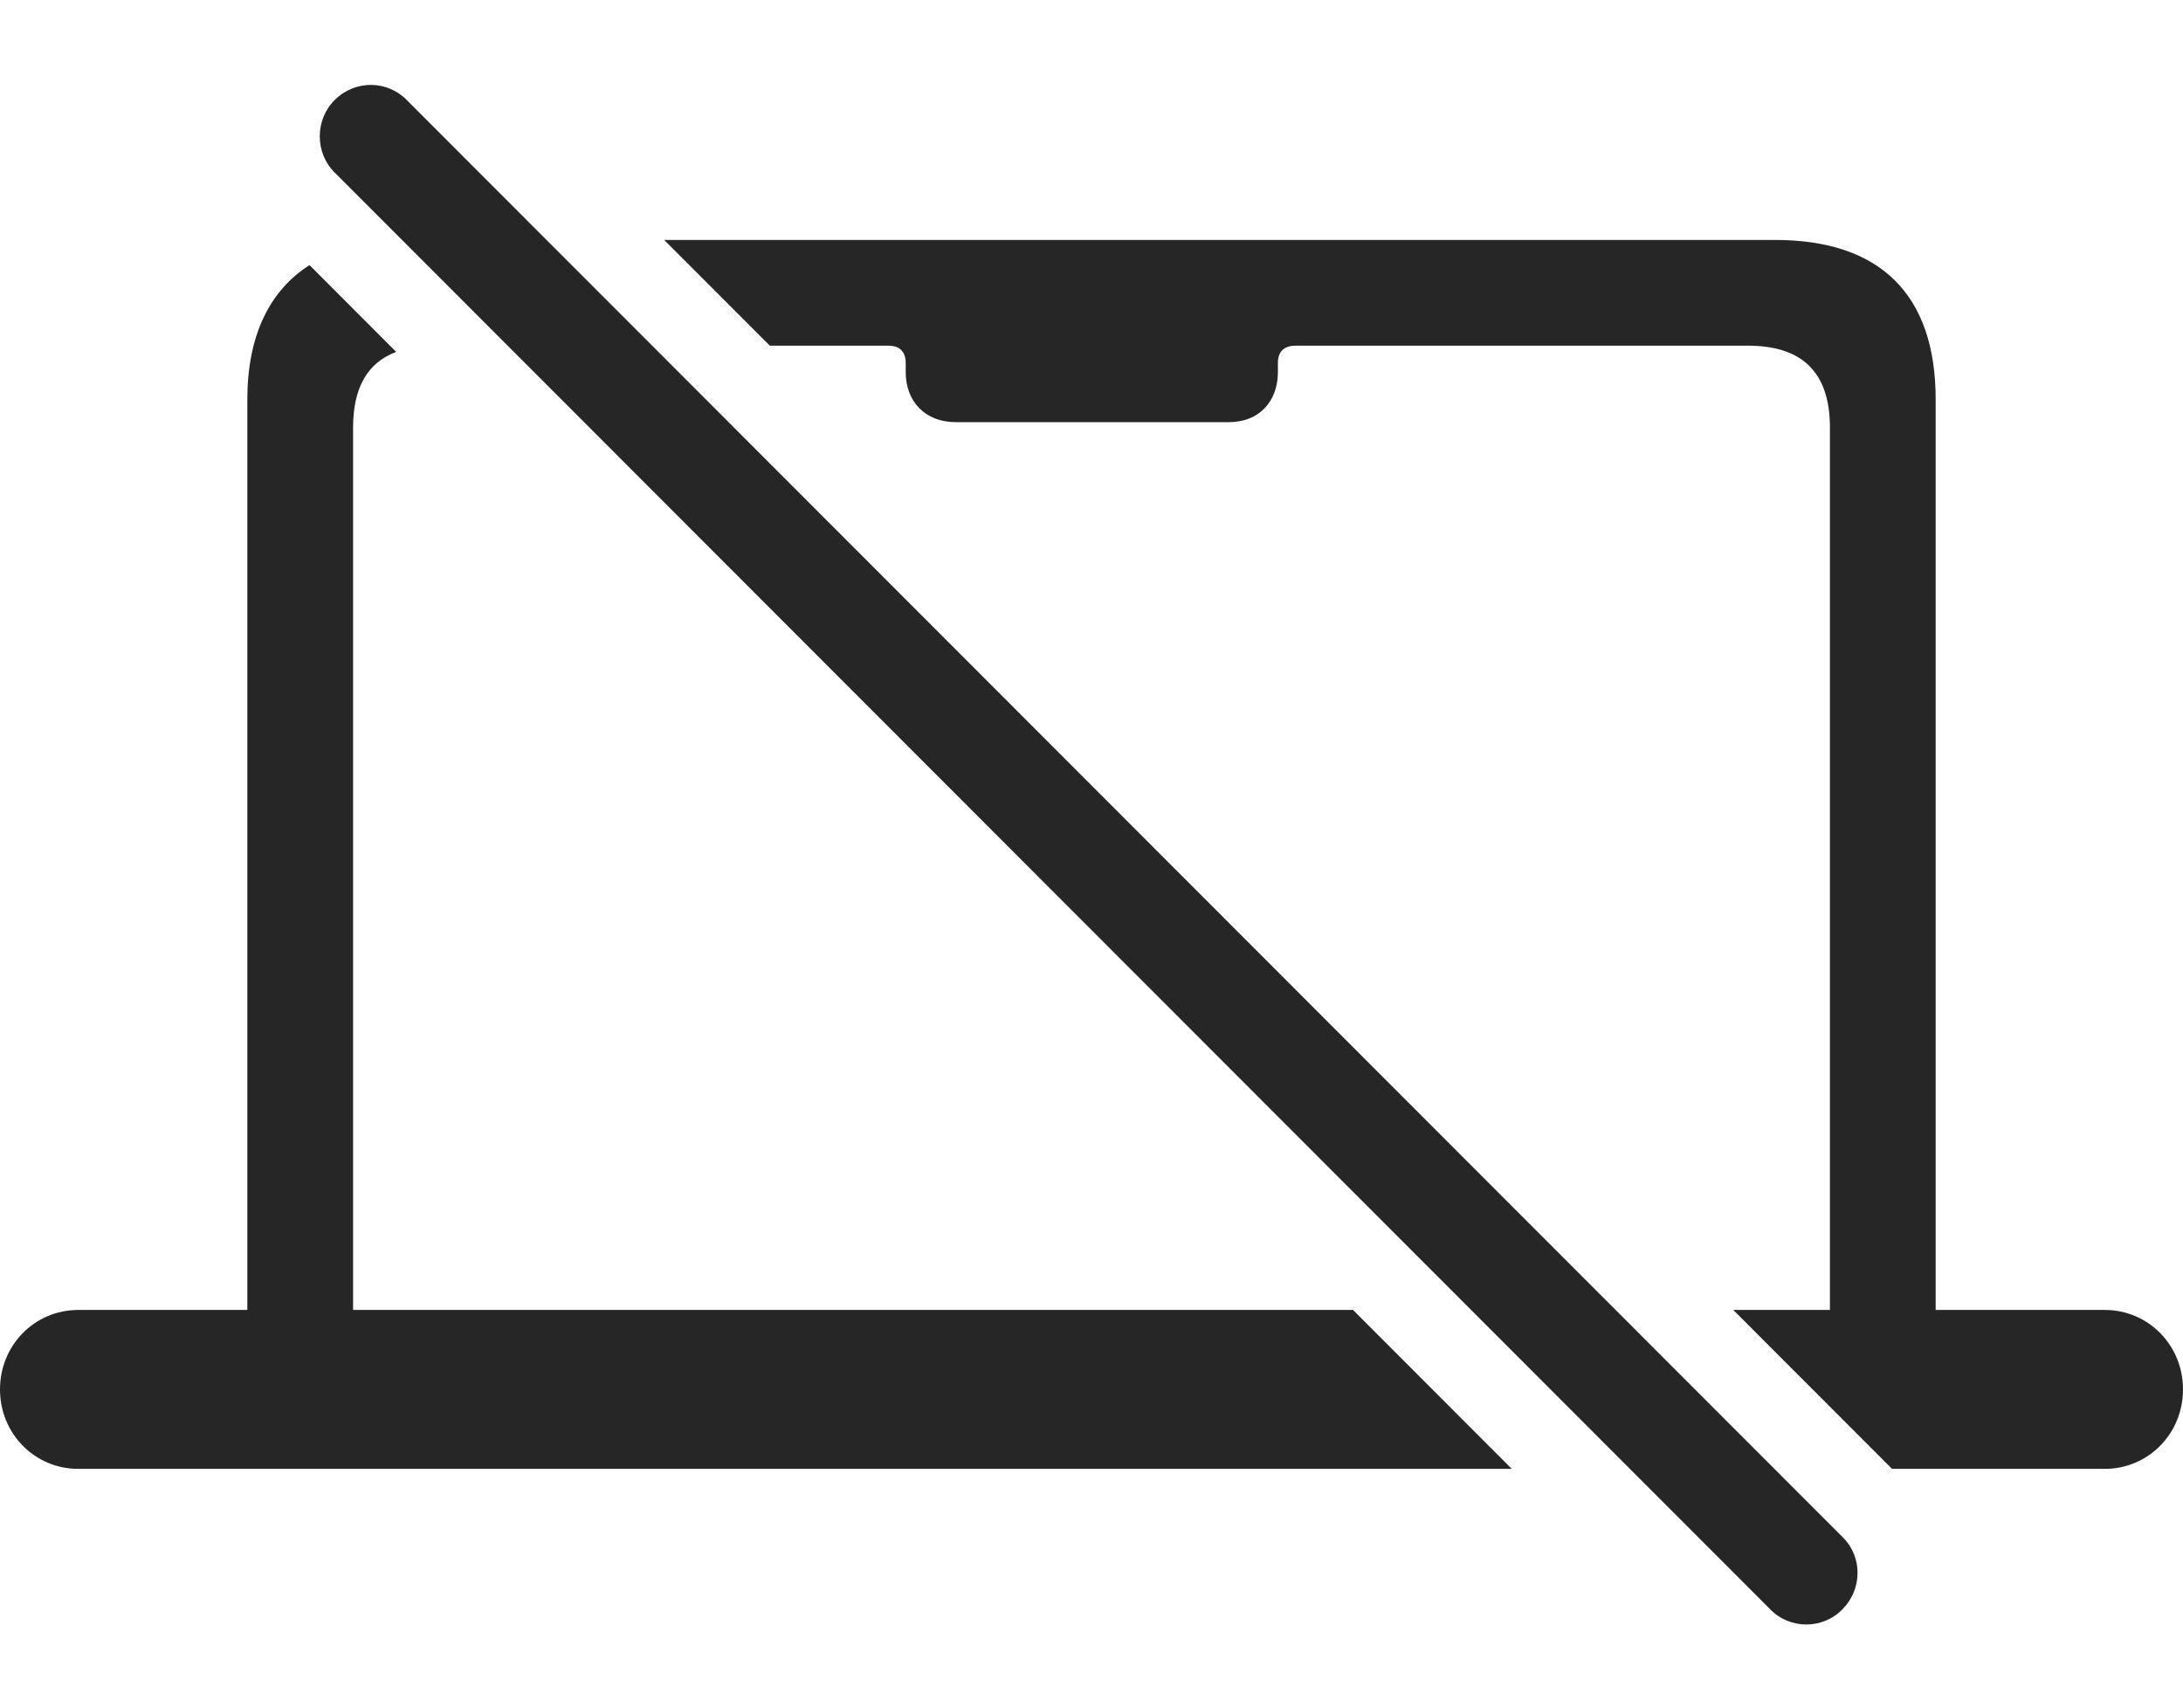 <?xml version="1.0" encoding="UTF-8"?>
<!--Generator: Apple Native CoreSVG 326-->
<!DOCTYPE svg
PUBLIC "-//W3C//DTD SVG 1.1//EN"
       "http://www.w3.org/Graphics/SVG/1.1/DTD/svg11.dtd">
<svg version="1.1" xmlns="http://www.w3.org/2000/svg" xmlns:xlink="http://www.w3.org/1999/xlink" viewBox="0 0 913.5 714.563">
 <g>
  <rect height="714.563" opacity="0" width="913.5" x="0" y="0"/>
  <path d="M165.793 147.262C153.785 151.749 147.75 162.245 147.75 178.906L147.75 548.156L566.187 548.156L632.604 614.656L32.75 614.656C14.5 614.656 0 599.906 0 581.406C0 562.906 14.5 548.156 32.75 548.156L103.5 548.156L103.5 167.156C103.5 140.472 112.787 121.603 129.515 110.939ZM277.931 100.406L742.75 100.406C786.75 100.406 810 123.156 810 167.156L810 548.156L880.75 548.156C899 548.156 913.5 562.906 913.5 581.406C913.5 599.906 899 614.656 880.75 614.656L791.753 614.656L725.309 548.156L765.75 548.156L765.75 178.906C765.75 155.906 754.25 144.656 731.5 144.656L542.25 144.656C537.25 144.656 534.75 147.156 534.75 151.906L534.75 155.656C534.75 168.156 526.75 176.656 514.25 176.656L400 176.656C387.25 176.656 379 168.156 379 155.656L379 151.906C379 147.156 376.5 144.656 371.75 144.656L322.144 144.656Z" fill="black" fill-opacity="0.85"/>
  <path d="M740.75 673.406C749 681.906 762.75 681.906 771 673.406C779.25 665.156 779.5 651.656 771.25 643.406L170.25 41.906C162.25 33.656 148.75 33.156 140 41.906C131.75 50.156 131.75 63.906 140 72.156Z" fill="black" fill-opacity="0.85"/>
 </g>
</svg>
